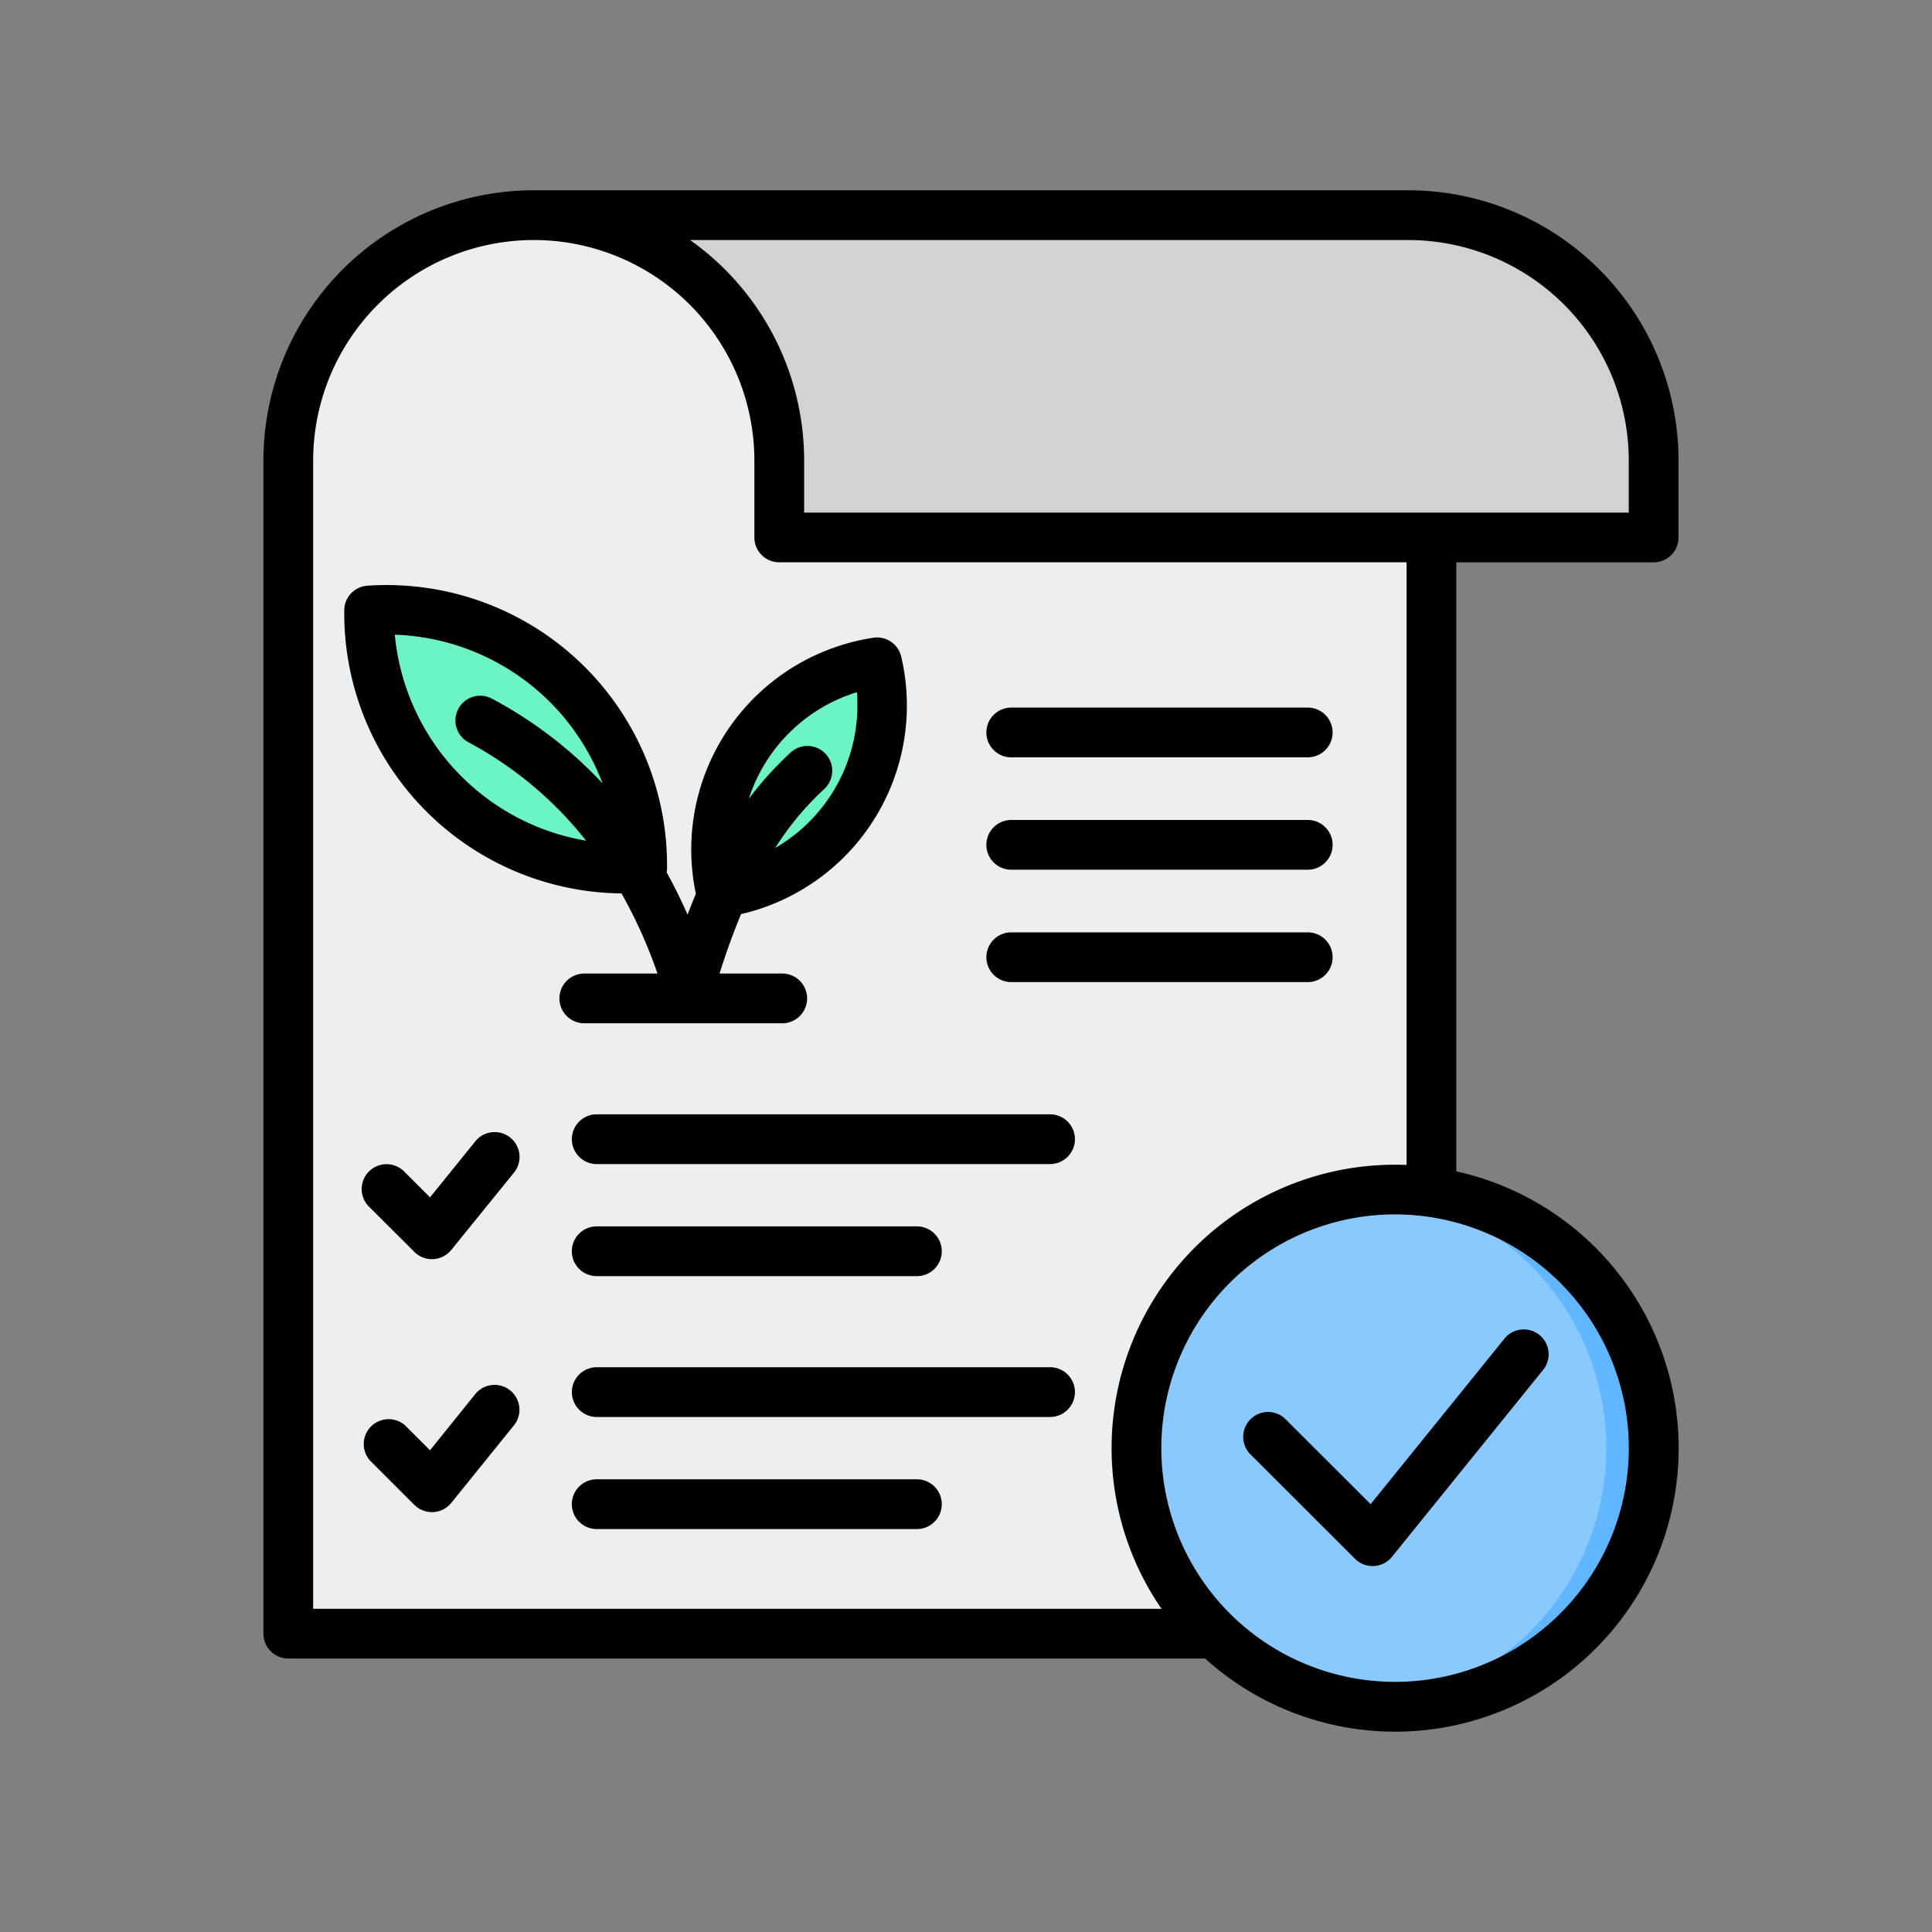 <svg height="132" viewBox="0 0 132 132" width="132" xmlns="http://www.w3.org/2000/svg"><rect x="0" y="0" width="132" height="132" fill="#808080" stroke="none"/><path d="m0 0h132v132h-132z" fill="none"/><g fill-rule="evenodd" transform="translate(-9.318 6)"><path d="m52.092 15.019h61.327v95.857a1.062 1.062 0 0 1 -1.062 1.062h-75.978a1.062 1.062 0 0 1 -1.062-1.062v-79.082a16.775 16.775 0 0 1 16.775-16.775z" fill="#eceff1" transform="translate(-6.301 -6.316)"/><path d="m190.837 31.794a16.775 16.775 0 0 0 -16.775-16.775h-59.736a16.773 16.773 0 0 1 16.774 16.775v5.247h59.742z" fill="#d1d1d6" transform="translate(-68.535 -6.316)"/><path d="m64.23 142.109a17.448 17.448 0 0 1 15.8 17.564 17.966 17.966 0 0 1 -2.876-.039 17.451 17.451 0 0 1 -15.774-16.507 1.058 1.058 0 0 1 1.046-1.1 16.687 16.687 0 0 1 1.804.082z" fill="#6cf5c2" transform="translate(-26.828 -106.359)"/><path d="m79.339 159.705a17.451 17.451 0 0 1 -17.961-16.577 1.058 1.058 0 0 1 1.046-1.1q.446-.005.9.015a1.057 1.057 0 0 0 -.88 1.083 17.451 17.451 0 0 0 15.774 16.507q.565.055 1.125.071z" fill="#00e499" transform="translate(-26.828 -106.359)"/><path d="m181.881 160.068c.328-.107.657-.2.987-.276a1.055 1.055 0 0 1 1.29.859 12.935 12.935 0 0 1 -8.8 14.183 13.325 13.325 0 0 1 -2.075.492 12.931 12.931 0 0 1 8.598-15.258z" fill="#6cf5c2" transform="translate(-114.706 -120.327)"/><path d="m183.646 159.875q.169-.045.339-.084a1.055 1.055 0 0 1 1.29.859 12.935 12.935 0 0 1 -8.8 14.183 13.325 13.325 0 0 1 -2.075.492q-.023-.1-.045-.2.531-.124 1.058-.295a12.935 12.935 0 0 0 8.8-14.183 1.055 1.055 0 0 0 -.567-.776z" fill="#00e499" transform="translate(-115.822 -120.327)"/><path d="m325.911 363.911a17.665 17.665 0 1 0 -17.666-17.666 17.7 17.7 0 0 0 17.666 17.666z" fill="#8ac9fe" transform="translate(-221.281 -253.303)"/><path d="m385.458 328.581a17.665 17.665 0 1 1 0 35.33q-.817 0-1.615-.075a17.665 17.665 0 0 0 0-35.182q.798-.072 1.615-.073z" fill="#60b7ff" transform="translate(-280.828 -253.303)"/><path d="m91.656 107.315h-62.64a1.7 1.7 0 0 1 -1.7-1.7v-80.141a18.473 18.473 0 0 1 18.475-18.474h59.736a18.473 18.473 0 0 1 18.473 18.474v5.247a1.7 1.7 0 0 1 -1.7 1.7h-13.483v41.61a19.369 19.369 0 1 1 -17.161 33.286zm-45.865-96.915a15.076 15.076 0 0 0 -15.077 15.074v78.445h57.963a19.365 19.365 0 0 1 15.956-30.343q.4 0 .787.016v-41.173h-42.86a1.7 1.7 0 0 1 -1.7-1.7v-5.245a15.075 15.075 0 0 0 -15.069-15.074zm10.674 0a18.453 18.453 0 0 1 7.794 15.077v3.548h56.341v-3.551a15.076 15.076 0 0 0 -15.074-15.074zm-21.865 83.391a1.7 1.7 0 0 1 2.4-2.4l1.7 1.694 3.129-3.885a1.7 1.7 0 0 1 2.642 2.136l-4.321 5.347a1.7 1.7 0 0 1 -2.521.134zm15.489-2.978a1.7 1.7 0 1 1 0-3.4h30.971a1.7 1.7 0 0 1 0 3.4zm28.321-37.391a1.7 1.7 0 1 1 0-3.4h20.256a1.7 1.7 0 0 1 0 3.4zm-26.631 1.619c-.536-.005-1.076-.033-1.618-.085a19.14 19.14 0 0 1 -17.322-19.273 1.693 1.693 0 0 1 1.573-1.666 18.862 18.862 0 0 1 3.151.044 19.141 19.141 0 0 1 17.329 19.269 1.7 1.7 0 0 1 -.025.273q.746 1.347 1.427 2.886.282-.741.569-1.425a14.625 14.625 0 0 1 9.786-16.936 14.417 14.417 0 0 1 2.341-.556 1.693 1.693 0 0 1 1.9 1.283 14.625 14.625 0 0 1 -9.71 17.258q-.612.2-1.23.341c-.5 1.2-.995 2.549-1.47 4.061h4.283a1.7 1.7 0 1 1 0 3.4h-13.523a1.7 1.7 0 1 1 0-3.4h5a33.265 33.265 0 0 0 -2.458-5.472zm-1.292-7.515a15.754 15.754 0 0 0 -13.246-10.1q-.477-.046-.949-.064a15.761 15.761 0 0 0 13.069 14.076 25.534 25.534 0 0 0 -8.068-6.738 1.693 1.693 0 0 1 1.61-2.978 28.909 28.909 0 0 1 7.584 5.8zm11.784 4.416a11.249 11.249 0 0 0 5.591-10.648l-.16.051a11.222 11.222 0 0 0 -7.223 7.232 22.946 22.946 0 0 1 2.855-3.16 1.693 1.693 0 1 1 2.3 2.488 20 20 0 0 0 -3.355 4.035zm16.139 9.158a1.7 1.7 0 1 1 0-3.4h20.256a1.7 1.7 0 0 1 0 3.4zm-43.81 15.411a1.7 1.7 0 1 1 2.4-2.4l1.7 1.694 3.135-3.877a1.7 1.7 0 0 1 2.642 2.136l-4.327 5.336a1.7 1.7 0 0 1 -2.521.134zm15.489-2.978a1.7 1.7 0 1 1 0-3.4h30.971a1.7 1.7 0 0 1 0 3.4zm28.321-27.789a1.7 1.7 0 1 1 0-3.4h20.256a1.7 1.7 0 0 1 0 3.4zm-28.323 35.446a1.7 1.7 0 1 1 0-3.4h21.876a1.7 1.7 0 1 1 0 3.4zm0 17.28a1.7 1.7 0 1 1 0-3.4h21.876a1.7 1.7 0 1 1 0 3.4zm54.546-21.5a15.97 15.97 0 1 0 15.97 15.97 15.978 15.978 0 0 0 -15.97-15.968zm-9.947 16.33a1.7 1.7 0 0 1 2.4-2.4l5.878 5.867 9.094-11.247a1.7 1.7 0 1 1 2.641 2.136l-10.28 12.713a1.7 1.7 0 0 1 -2.521.134z"/></g></svg>
